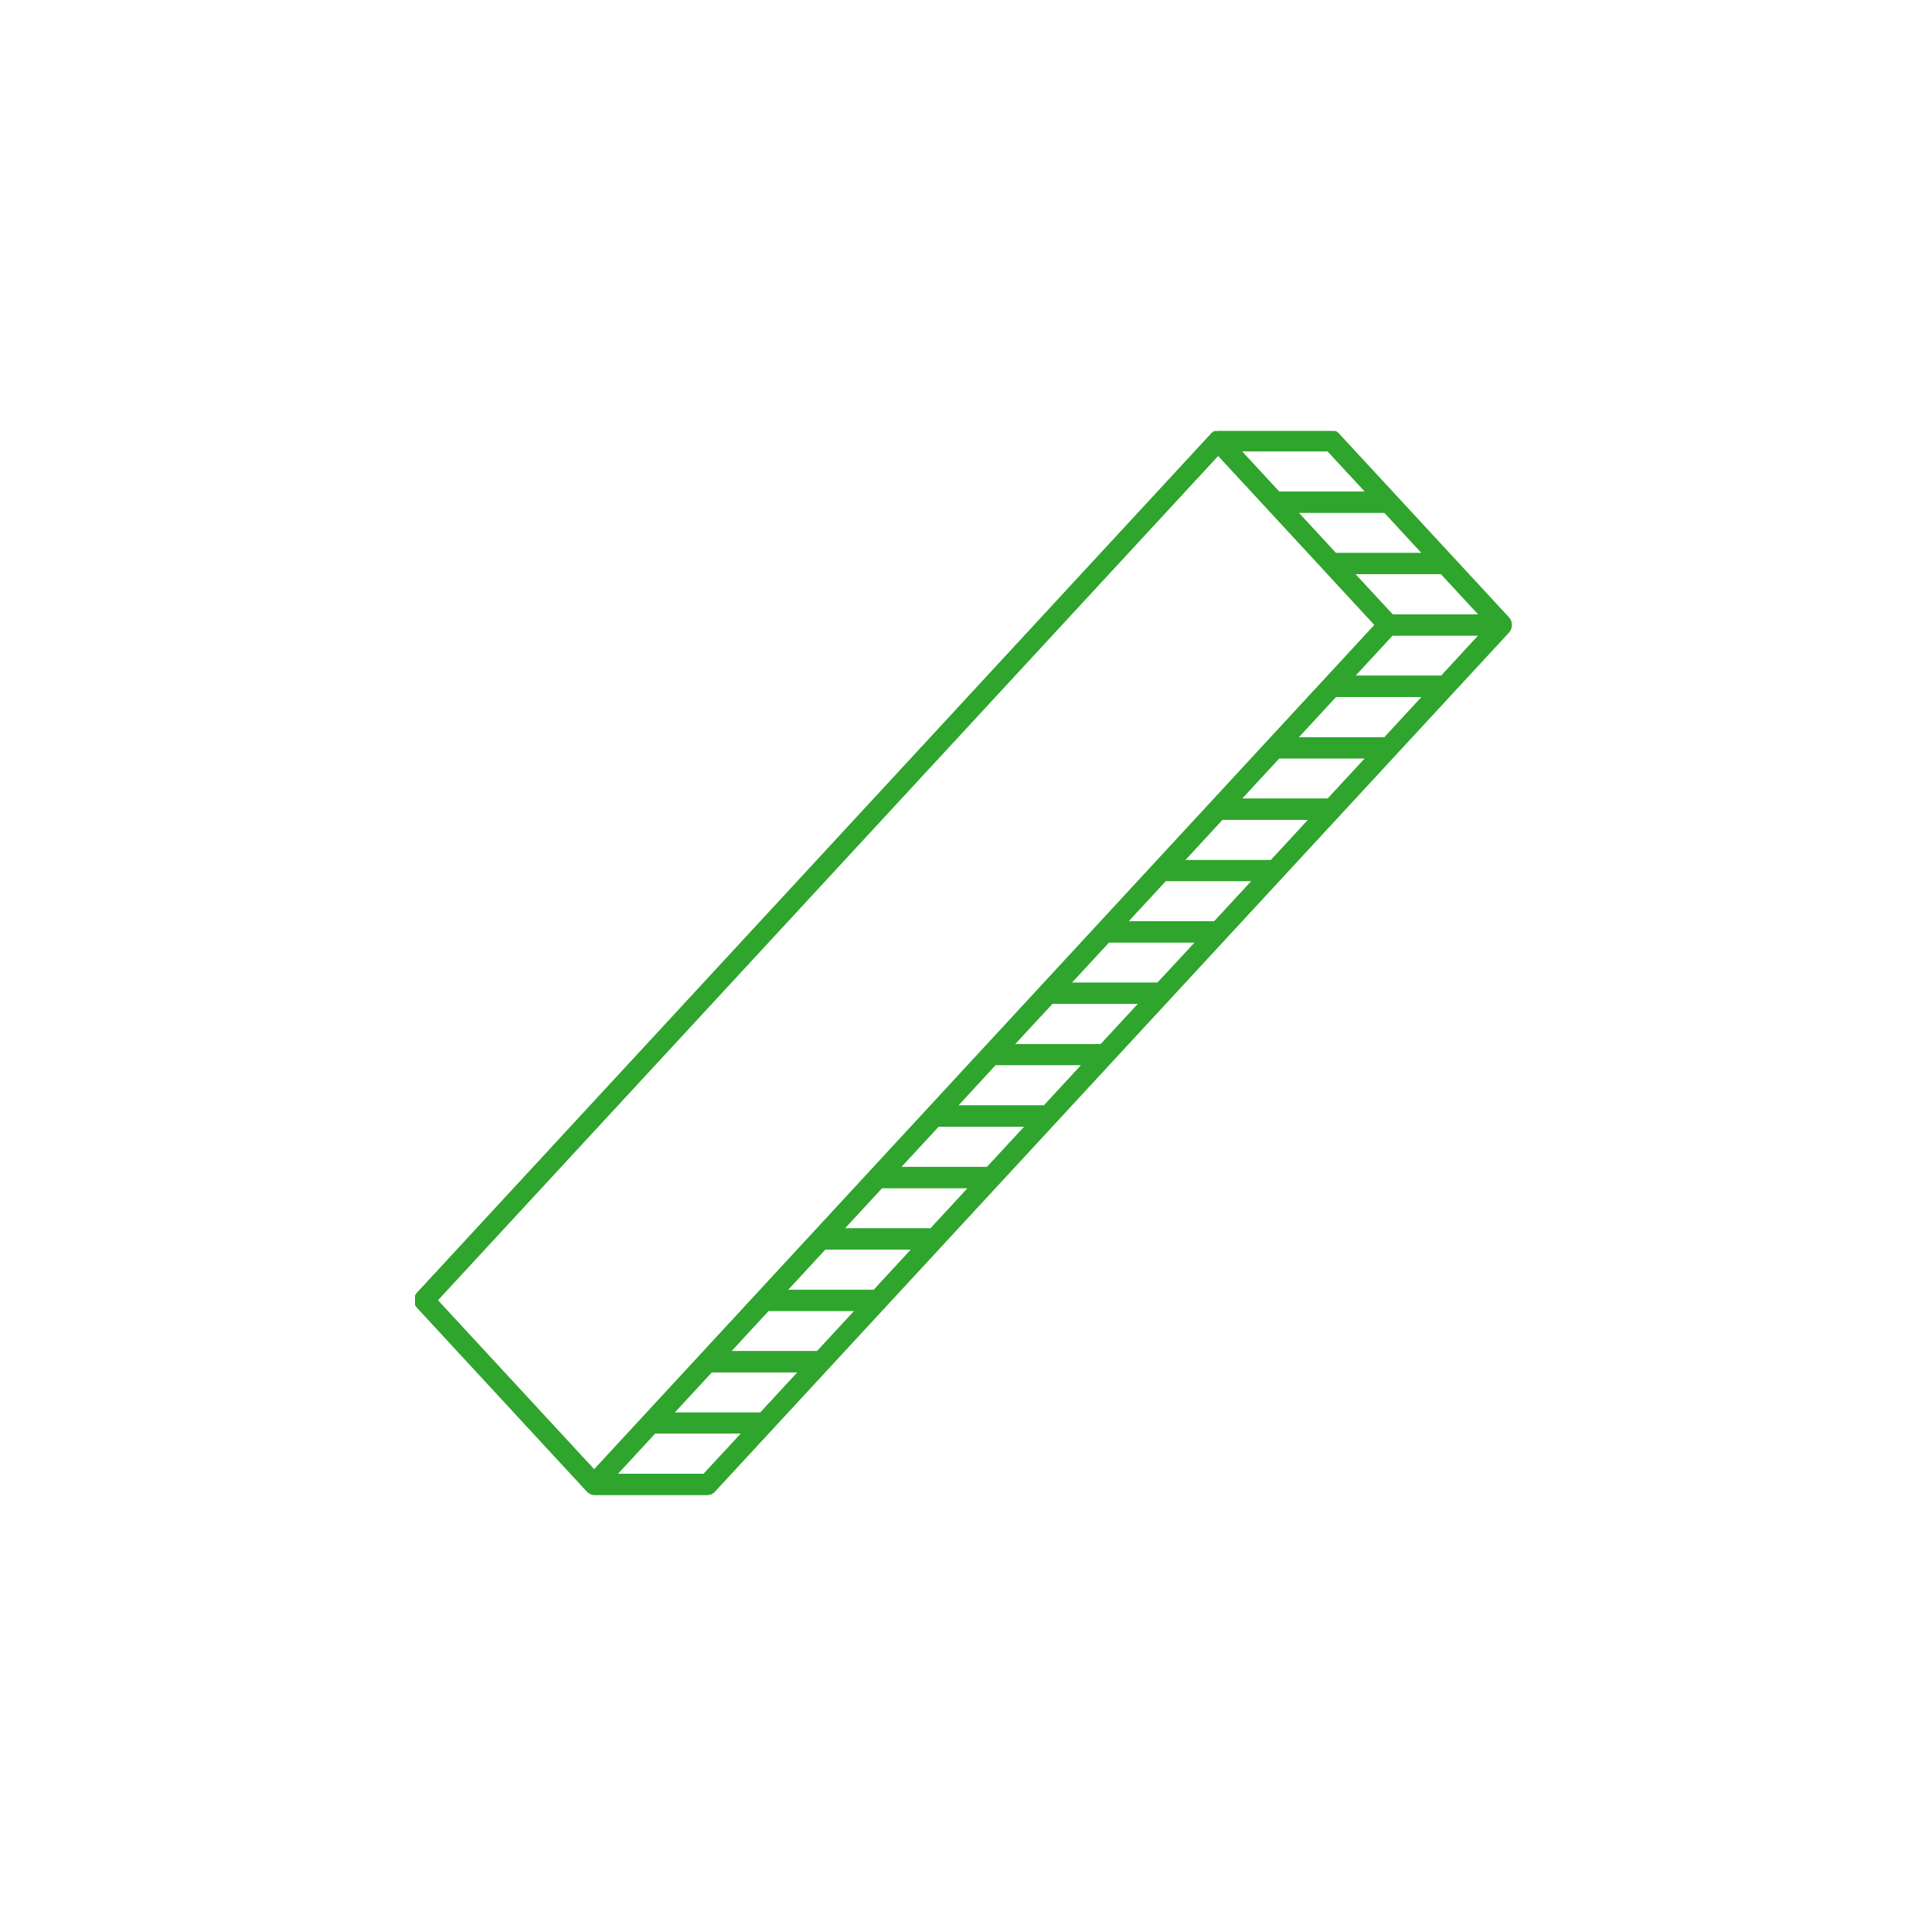 <svg width="1080" height="1080" viewBox="0 0 1080 1080" fill="none" xmlns="http://www.w3.org/2000/svg">
<g clip-path="url(#clip0_3_47)">
<path d="M844.246 347.29C844.001 346.635 843.638 346.04 843.182 345.536L747.968 242.592C747.508 242.089 746.959 241.689 746.354 241.416C745.75 241.143 745.104 241.002 744.451 241H681.05C679.723 241.005 678.452 241.577 677.512 242.592L233.471 723.007C233.005 723.507 232.635 724.1 232.383 724.757C232.13 725.413 232 726.115 232 726.824C232 727.536 232.13 728.238 232.383 728.895C232.635 729.548 233.005 730.144 233.471 730.644L328.621 833.612C328.71 833.668 328.795 833.728 328.877 833.795C329.211 834.112 329.584 834.377 329.986 834.578L330.434 834.81C330.982 835.052 331.569 835.179 332.161 835.179H395.58C396.246 835.183 396.906 835.041 397.521 834.765C398.116 834.493 398.659 834.101 399.12 833.612L652.881 559.062L684.571 524.778L843.162 353.196C843.849 352.436 844.319 351.473 844.509 350.427C844.699 349.382 844.599 348.299 844.226 347.313L844.246 347.29ZM805.864 378.251H756.498L778.206 354.765H827.507L805.864 378.251ZM774.133 412.628H724.829L746.562 389.118H795.841L774.133 412.628ZM742.402 446.935H693.122L714.83 423.448H764.131L742.402 446.935ZM710.691 481.265H661.412L683.12 457.755H732.399L710.691 481.265ZM678.984 515.526H629.68L651.409 492.04H700.692L678.984 515.526ZM647.253 549.833H597.97L619.678 526.347H669.068L647.253 549.833ZM615.542 584.163H566.261L588.033 560.654H637.316L615.542 584.163ZM583.77 618.472H534.531L556.26 594.892H605.54L583.77 618.472ZM552.038 652.777H502.736L524.444 629.293H573.746L552.038 652.777ZM520.393 687.175H471.09L492.82 663.669H542.101L520.393 687.175ZM488.683 721.484H439.38L461.089 697.996H510.391L488.683 721.484ZM456.952 755.815H407.671L429.379 732.305H478.682L456.952 755.815ZM425.242 790.121H375.94L397.67 766.636H446.951L425.242 790.121ZM778.269 343.944L756.498 320.458H805.778L827.507 343.944H778.269ZM795.841 309.637H746.562L724.829 286.128H774.133L795.841 309.637ZM764.131 275.307H714.83L693.122 251.82H742.402L764.131 275.307ZM680.967 254.058L709.136 284.536L740.843 318.843L769.016 349.343L332.14 822.12L244.069 726.839L680.967 254.058ZM344.231 824.359L365.939 800.874H415.305L393.576 824.359H344.231Z" fill="#2FA52D" stroke="#2FA52D"/>
<path d="M844.246 347.29C844.001 346.635 843.638 346.04 843.182 345.536L747.968 242.592C747.508 242.089 746.959 241.689 746.354 241.416C745.75 241.143 745.104 241.002 744.451 241H681.05C679.723 241.005 678.452 241.577 677.512 242.592L233.471 723.007C233.005 723.507 232.635 724.1 232.383 724.757C232.13 725.413 232 726.115 232 726.824C232 727.536 232.13 728.238 232.383 728.895C232.635 729.548 233.005 730.144 233.471 730.644L328.621 833.612C328.71 833.668 328.795 833.728 328.877 833.795C329.211 834.112 329.584 834.377 329.986 834.578L330.434 834.81C330.982 835.052 331.569 835.179 332.161 835.179H395.58C396.246 835.183 396.906 835.041 397.521 834.765C398.116 834.493 398.659 834.101 399.12 833.612L652.881 559.062L684.571 524.778L843.162 353.196C843.849 352.436 844.319 351.473 844.509 350.427C844.699 349.382 844.599 348.299 844.226 347.313L844.246 347.29ZM805.864 378.251H756.498L778.206 354.765H827.507L805.864 378.251ZM774.133 412.628H724.829L746.562 389.118H795.841L774.133 412.628ZM742.402 446.935H693.122L714.83 423.448H764.131L742.402 446.935ZM710.691 481.265H661.412L683.12 457.755H732.399L710.691 481.265ZM678.984 515.526H629.68L651.409 492.04H700.692L678.984 515.526ZM647.253 549.833H597.97L619.678 526.347H669.068L647.253 549.833ZM615.542 584.163H566.261L588.033 560.654H637.316L615.542 584.163ZM583.77 618.472H534.531L556.26 594.892H605.54L583.77 618.472ZM552.038 652.777H502.736L524.444 629.293H573.746L552.038 652.777ZM520.393 687.175H471.09L492.82 663.669H542.101L520.393 687.175ZM488.683 721.484H439.38L461.089 697.996H510.391L488.683 721.484ZM456.952 755.815H407.671L429.379 732.305H478.682L456.952 755.815ZM425.242 790.121H375.94L397.67 766.636H446.951L425.242 790.121ZM778.269 343.944L756.498 320.458H805.778L827.507 343.944H778.269ZM795.841 309.637H746.562L724.829 286.128H774.133L795.841 309.637ZM764.131 275.307H714.83L693.122 251.82H742.402L764.131 275.307ZM680.967 254.058L709.136 284.536L740.843 318.843L769.016 349.343L332.14 822.12L244.069 726.839L680.967 254.058ZM344.231 824.359L365.939 800.874H415.305L393.576 824.359H344.231Z" fill="#2FA52D" stroke="#2FA52D"/>
</g>
<defs>
<clipPath id="clip0_3_47">
<rect width="615" height="597" fill="white" transform="translate(232 241)"/>
</clipPath>
</defs>
</svg>
